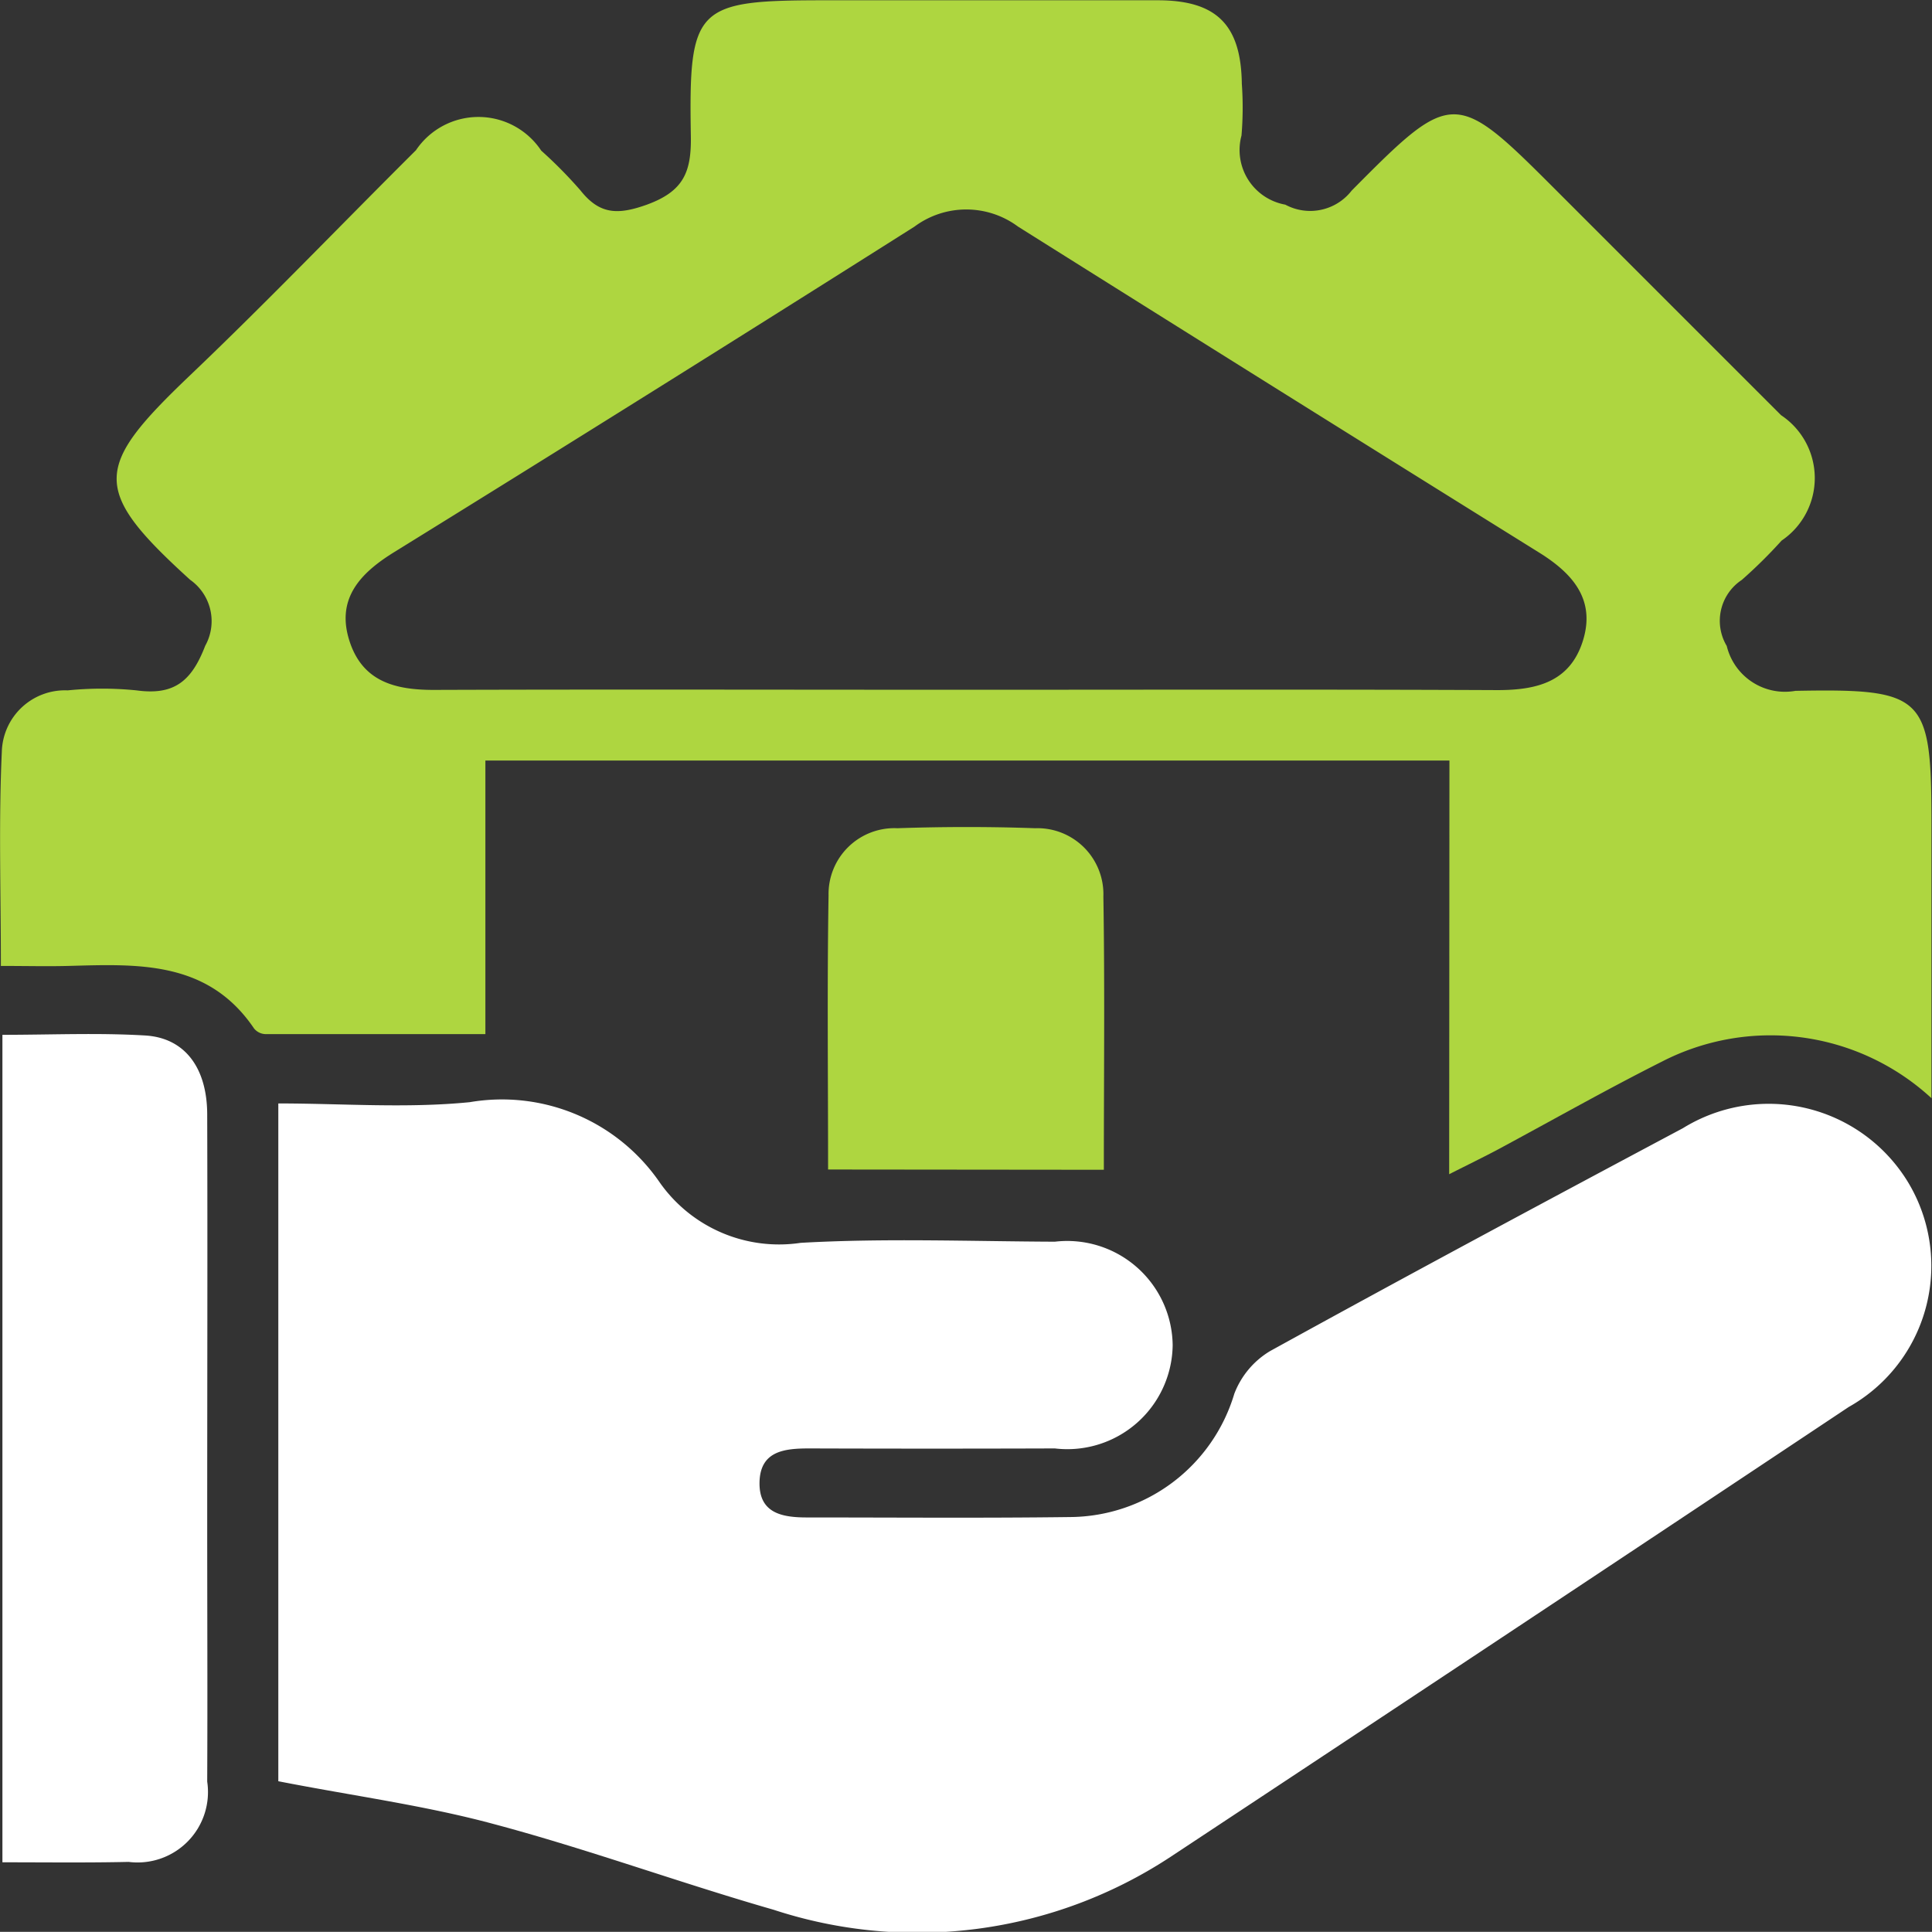 <svg xmlns="http://www.w3.org/2000/svg" width="28.718" height="28.716" viewBox="0 0 28.718 28.716">
  <rect x="0" y="0" width="28.718" height="28.716" fill="#333333" stroke="none"/>
  <g id="Home_Services" transform="translate(0)">
    <path id="Path_1048" data-name="Path 1048" d="M-1314.5,1590.284h-14.33v4.066c-1.123,0-2.2,0-3.277,0a.226.226,0,0,1-.162-.084c-.686-1.013-1.728-.957-2.763-.929-.315.008-.63,0-1,0,0-1.1-.034-2.145.014-3.183a.939.939,0,0,1,.979-.913,5.111,5.111,0,0,1,1.023,0c.555.076.817-.131,1.021-.662a.752.752,0,0,0-.224-.982c-1.479-1.343-1.433-1.673,0-3.04,1.143-1.089,2.237-2.231,3.357-3.345a1.12,1.12,0,0,1,1.862.006,6.751,6.751,0,0,1,.584.592c.281.354.547.368.984.212.551-.2.666-.488.656-1.027-.033-1.927.072-2.012,2.007-2.012,1.644,0,3.288,0,4.932,0,.879,0,1.24.368,1.251,1.243a4.953,4.953,0,0,1-.005.768.825.825,0,0,0,.651,1.027.78.78,0,0,0,.986-.208c1.5-1.515,1.541-1.506,3.033-.013q1.675,1.676,3.351,3.351a1.122,1.122,0,0,1,.008,1.863,7.265,7.265,0,0,1-.592.585.729.729,0,0,0-.224.982.89.89,0,0,0,1.021.667c1.934-.036,2.022.074,2.022,2v4.055a3.53,3.53,0,0,0-4.012-.541c-.819.412-1.617.865-2.426,1.3-.219.117-.443.225-.731.371Zm-7.218-1.052c2.644,0,5.289-.007,7.933.005.585,0,1.078-.122,1.269-.734s-.153-1-.647-1.308q-3.88-2.416-7.75-4.848a1.29,1.29,0,0,0-1.538,0q-3.862,2.444-7.749,4.848c-.494.308-.846.685-.654,1.3s.68.741,1.266.739C-1326.969,1589.225-1324.346,1589.232-1321.723,1589.232Z" transform="translate(1336.045 -1578.979)" fill="#aed640"/>
    <path id="Path_1049" data-name="Path 1049" d="M-1303.763,1716.783v-10.075c.947,0,1.905.075,2.847-.019a2.845,2.845,0,0,1,2.827,1.2,2.168,2.168,0,0,0,2.091.891c1.256-.071,2.519-.022,3.778-.017a1.568,1.568,0,0,1,1.751,1.538,1.566,1.566,0,0,1-1.751,1.535q-1.825.006-3.651,0c-.366,0-.728.036-.739.5s.336.527.711.526c1.3,0,2.605.011,3.907-.006a2.566,2.566,0,0,0,2.439-1.832,1.264,1.264,0,0,1,.532-.635c2.036-1.122,4.085-2.22,6.136-3.313a2.424,2.424,0,0,1,3.353.813,2.406,2.406,0,0,1-.888,3.331q-5.035,3.353-10.082,6.688a6.846,6.846,0,0,1-5.9.785c-1.393-.4-2.757-.9-4.156-1.273C-1301.586,1717.142-1302.655,1717-1303.763,1716.783Z" transform="translate(1307.9 -1690.306)" fill="#fff"/>
    <path id="Path_1050" data-name="Path 1050" d="M-1335.765,1711.262v-12.3c.728,0,1.428-.032,2.124.01.589.036.918.482.92,1.172.006,2.026,0,4.053,0,6.079,0,1.28.006,2.56,0,3.839a1.047,1.047,0,0,1-1.168,1.194C-1334.5,1711.27-1335.116,1711.262-1335.765,1711.262Z" transform="translate(1335.801 -1683.58)" fill="#fff"/>
    <path id="Path_1051" data-name="Path 1051" d="M-1240.025,1680c0-1.391-.015-2.733.007-4.073a.979.979,0,0,1,1.024-1c.681-.023,1.365-.024,2.046,0a.981.981,0,0,1,1.015,1.014c.022,1.34.007,2.68.007,4.063Z" transform="translate(1252.334 -1662.616)" fill="#aed640"/>
  </g>
</svg>
